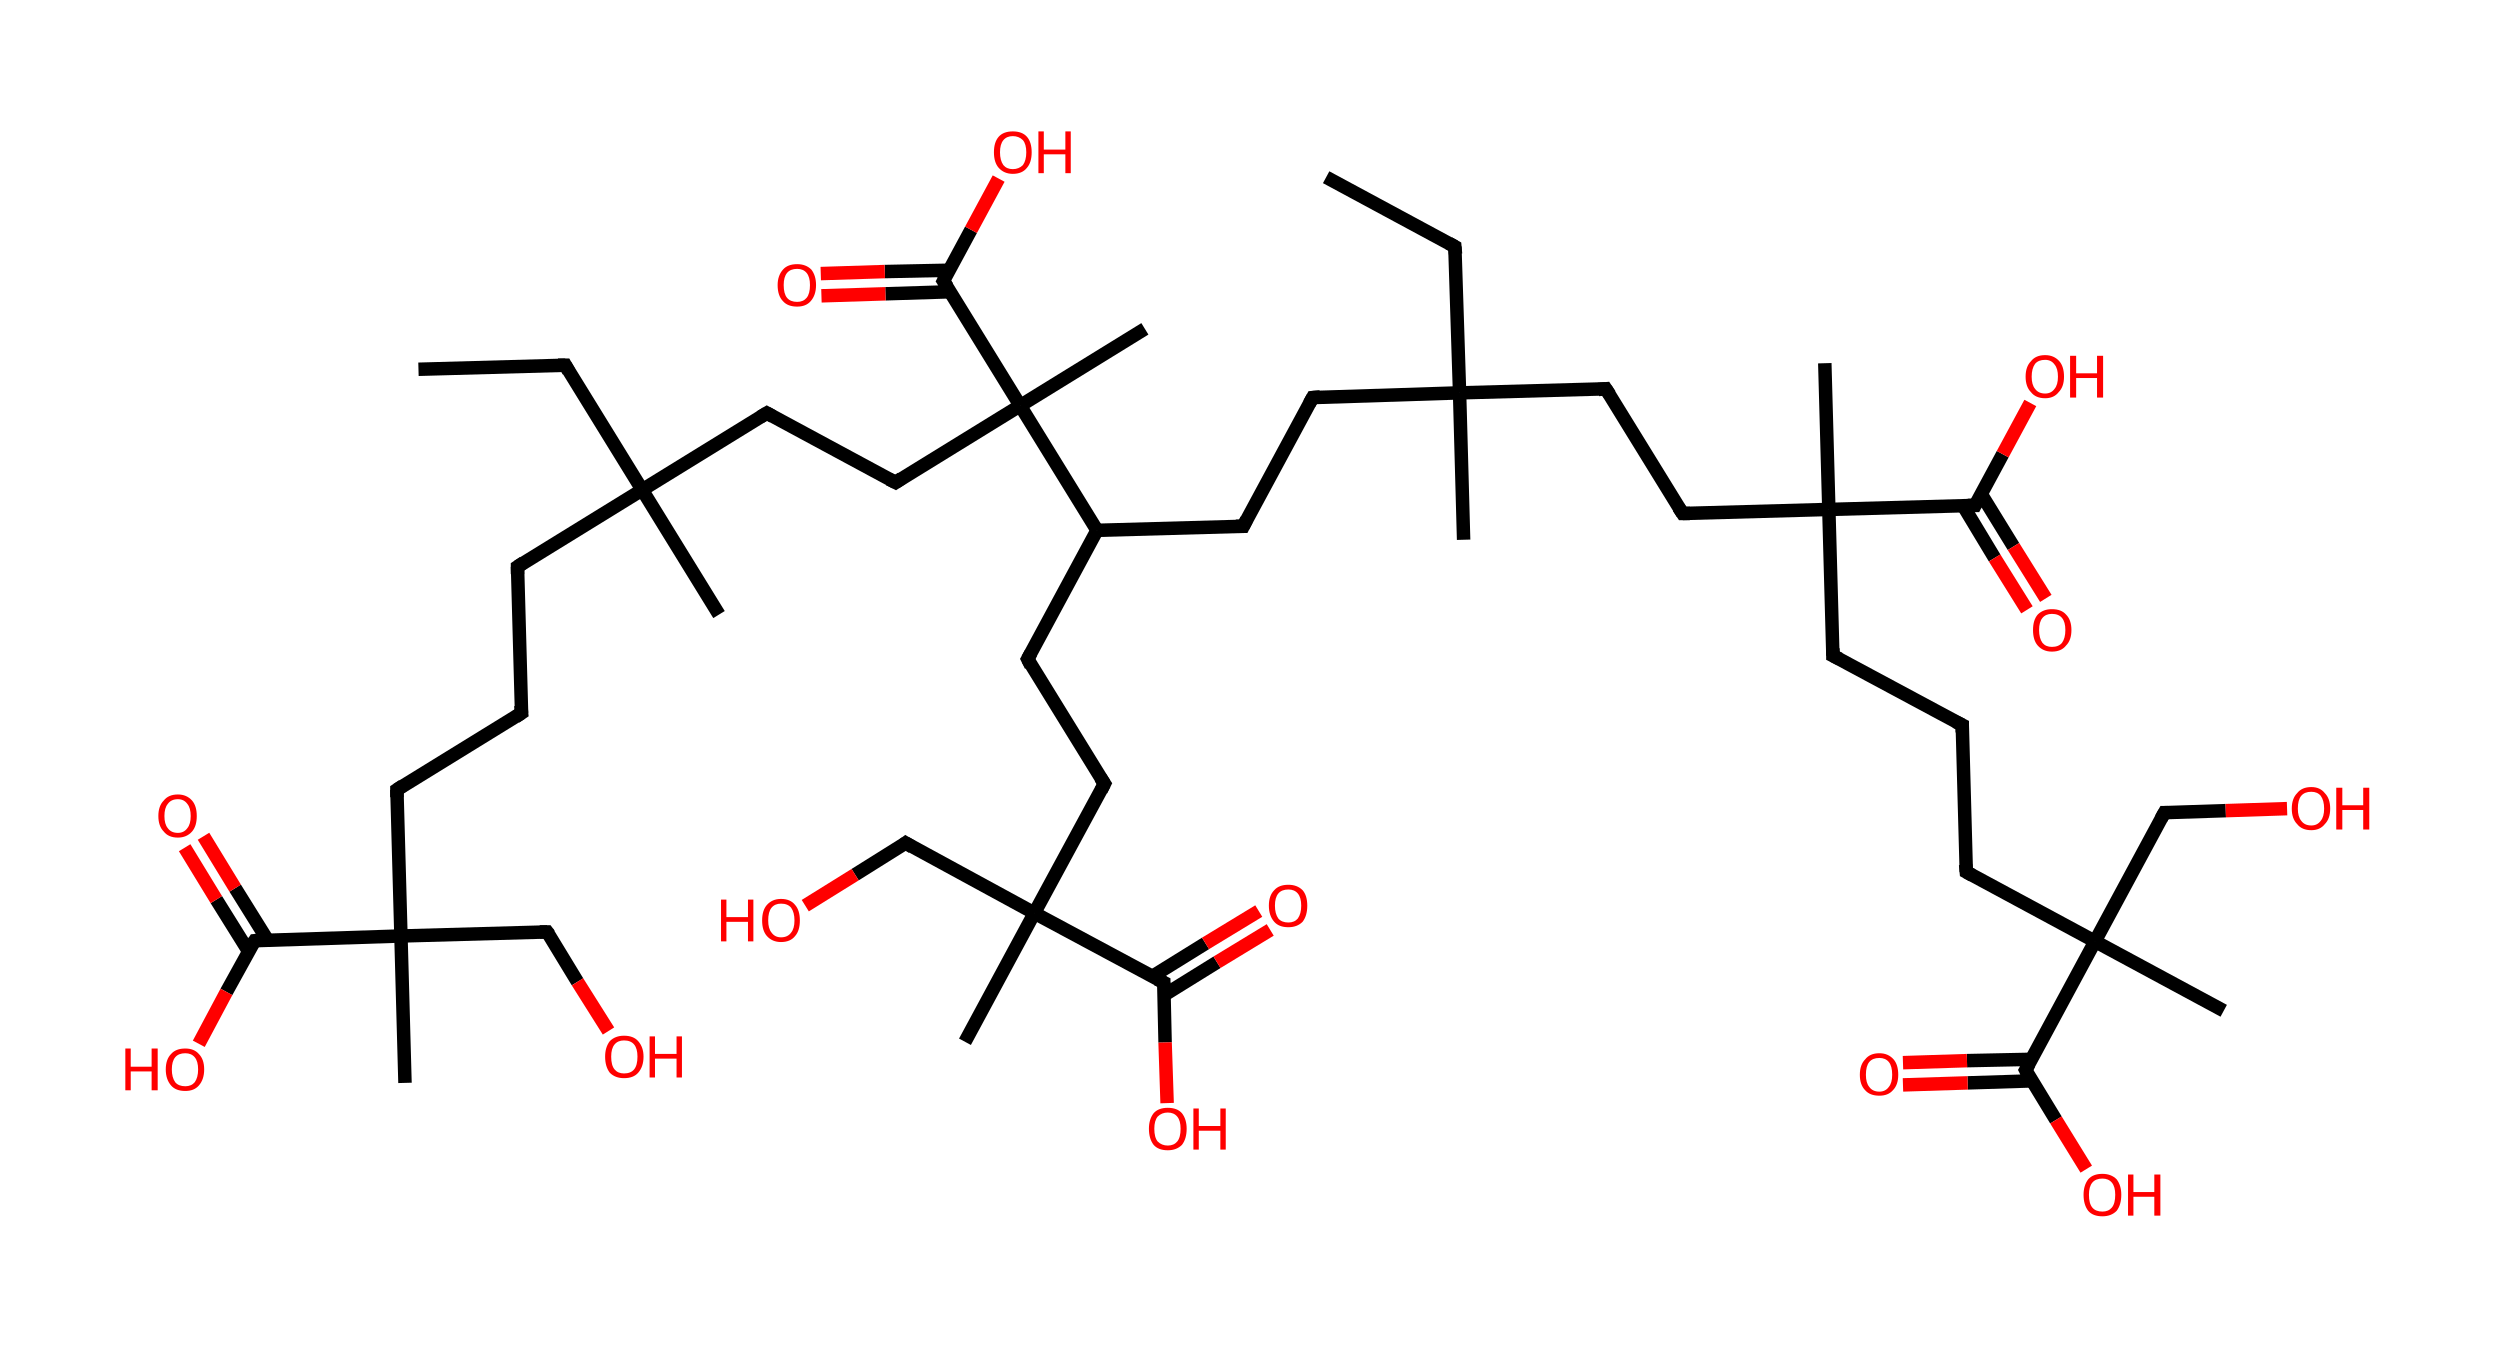 <?xml version='1.0' encoding='ASCII' standalone='yes'?>
<svg xmlns="http://www.w3.org/2000/svg" xmlns:rdkit="http://www.rdkit.org/xml" xmlns:xlink="http://www.w3.org/1999/xlink" version="1.1" baseProfile="full" xml:space="preserve" width="371px" height="200px" viewBox="0 0 371 200">
<!-- END OF HEADER -->
<rect style="opacity:1.0;fill:#FFFFFF;stroke:none" width="371.0" height="200.0" x="0.0" y="0.0"> </rect>
<path class="bond-0 atom-0 atom-1" d="M 196.8,26.3 L 215.9,36.6" style="fill:none;fill-rule:evenodd;stroke:#000000;stroke-width:2.0px;stroke-linecap:butt;stroke-linejoin:miter;stroke-opacity:1"/>
<path class="bond-1 atom-1 atom-2" d="M 215.9,36.6 L 216.6,58.3" style="fill:none;fill-rule:evenodd;stroke:#000000;stroke-width:2.0px;stroke-linecap:butt;stroke-linejoin:miter;stroke-opacity:1"/>
<path class="bond-2 atom-2 atom-3" d="M 216.6,58.3 L 217.2,80.1" style="fill:none;fill-rule:evenodd;stroke:#000000;stroke-width:2.0px;stroke-linecap:butt;stroke-linejoin:miter;stroke-opacity:1"/>
<path class="bond-3 atom-2 atom-4" d="M 216.6,58.3 L 194.8,59.0" style="fill:none;fill-rule:evenodd;stroke:#000000;stroke-width:2.0px;stroke-linecap:butt;stroke-linejoin:miter;stroke-opacity:1"/>
<path class="bond-4 atom-4 atom-5" d="M 194.8,59.0 L 184.5,78.1" style="fill:none;fill-rule:evenodd;stroke:#000000;stroke-width:2.0px;stroke-linecap:butt;stroke-linejoin:miter;stroke-opacity:1"/>
<path class="bond-5 atom-5 atom-6" d="M 184.5,78.1 L 162.8,78.7" style="fill:none;fill-rule:evenodd;stroke:#000000;stroke-width:2.0px;stroke-linecap:butt;stroke-linejoin:miter;stroke-opacity:1"/>
<path class="bond-6 atom-6 atom-7" d="M 162.8,78.7 L 152.5,97.8" style="fill:none;fill-rule:evenodd;stroke:#000000;stroke-width:2.0px;stroke-linecap:butt;stroke-linejoin:miter;stroke-opacity:1"/>
<path class="bond-7 atom-7 atom-8" d="M 152.5,97.8 L 163.9,116.3" style="fill:none;fill-rule:evenodd;stroke:#000000;stroke-width:2.0px;stroke-linecap:butt;stroke-linejoin:miter;stroke-opacity:1"/>
<path class="bond-8 atom-8 atom-9" d="M 163.9,116.3 L 153.5,135.5" style="fill:none;fill-rule:evenodd;stroke:#000000;stroke-width:2.0px;stroke-linecap:butt;stroke-linejoin:miter;stroke-opacity:1"/>
<path class="bond-9 atom-9 atom-10" d="M 153.5,135.5 L 143.2,154.6" style="fill:none;fill-rule:evenodd;stroke:#000000;stroke-width:2.0px;stroke-linecap:butt;stroke-linejoin:miter;stroke-opacity:1"/>
<path class="bond-10 atom-9 atom-11" d="M 153.5,135.5 L 134.4,125.1" style="fill:none;fill-rule:evenodd;stroke:#000000;stroke-width:2.0px;stroke-linecap:butt;stroke-linejoin:miter;stroke-opacity:1"/>
<path class="bond-11 atom-11 atom-12" d="M 134.4,125.1 L 126.9,129.8" style="fill:none;fill-rule:evenodd;stroke:#000000;stroke-width:2.0px;stroke-linecap:butt;stroke-linejoin:miter;stroke-opacity:1"/>
<path class="bond-11 atom-11 atom-12" d="M 126.9,129.8 L 119.5,134.4" style="fill:none;fill-rule:evenodd;stroke:#FF0000;stroke-width:2.0px;stroke-linecap:butt;stroke-linejoin:miter;stroke-opacity:1"/>
<path class="bond-12 atom-9 atom-13" d="M 153.5,135.5 L 172.7,145.8" style="fill:none;fill-rule:evenodd;stroke:#000000;stroke-width:2.0px;stroke-linecap:butt;stroke-linejoin:miter;stroke-opacity:1"/>
<path class="bond-13 atom-13 atom-14" d="M 172.7,147.7 L 180.6,142.8" style="fill:none;fill-rule:evenodd;stroke:#000000;stroke-width:2.0px;stroke-linecap:butt;stroke-linejoin:miter;stroke-opacity:1"/>
<path class="bond-13 atom-13 atom-14" d="M 180.6,142.8 L 188.5,138.0" style="fill:none;fill-rule:evenodd;stroke:#FF0000;stroke-width:2.0px;stroke-linecap:butt;stroke-linejoin:miter;stroke-opacity:1"/>
<path class="bond-13 atom-13 atom-14" d="M 171.0,144.9 L 178.9,140.0" style="fill:none;fill-rule:evenodd;stroke:#000000;stroke-width:2.0px;stroke-linecap:butt;stroke-linejoin:miter;stroke-opacity:1"/>
<path class="bond-13 atom-13 atom-14" d="M 178.9,140.0 L 186.8,135.2" style="fill:none;fill-rule:evenodd;stroke:#FF0000;stroke-width:2.0px;stroke-linecap:butt;stroke-linejoin:miter;stroke-opacity:1"/>
<path class="bond-14 atom-13 atom-15" d="M 172.7,145.8 L 172.9,154.7" style="fill:none;fill-rule:evenodd;stroke:#000000;stroke-width:2.0px;stroke-linecap:butt;stroke-linejoin:miter;stroke-opacity:1"/>
<path class="bond-14 atom-13 atom-15" d="M 172.9,154.7 L 173.2,163.7" style="fill:none;fill-rule:evenodd;stroke:#FF0000;stroke-width:2.0px;stroke-linecap:butt;stroke-linejoin:miter;stroke-opacity:1"/>
<path class="bond-15 atom-6 atom-16" d="M 162.8,78.7 L 151.4,60.2" style="fill:none;fill-rule:evenodd;stroke:#000000;stroke-width:2.0px;stroke-linecap:butt;stroke-linejoin:miter;stroke-opacity:1"/>
<path class="bond-16 atom-16 atom-17" d="M 151.4,60.2 L 169.9,48.8" style="fill:none;fill-rule:evenodd;stroke:#000000;stroke-width:2.0px;stroke-linecap:butt;stroke-linejoin:miter;stroke-opacity:1"/>
<path class="bond-17 atom-16 atom-18" d="M 151.4,60.2 L 132.9,71.6" style="fill:none;fill-rule:evenodd;stroke:#000000;stroke-width:2.0px;stroke-linecap:butt;stroke-linejoin:miter;stroke-opacity:1"/>
<path class="bond-18 atom-18 atom-19" d="M 132.9,71.6 L 113.8,61.3" style="fill:none;fill-rule:evenodd;stroke:#000000;stroke-width:2.0px;stroke-linecap:butt;stroke-linejoin:miter;stroke-opacity:1"/>
<path class="bond-19 atom-19 atom-20" d="M 113.8,61.3 L 95.3,72.7" style="fill:none;fill-rule:evenodd;stroke:#000000;stroke-width:2.0px;stroke-linecap:butt;stroke-linejoin:miter;stroke-opacity:1"/>
<path class="bond-20 atom-20 atom-21" d="M 95.3,72.7 L 106.7,91.2" style="fill:none;fill-rule:evenodd;stroke:#000000;stroke-width:2.0px;stroke-linecap:butt;stroke-linejoin:miter;stroke-opacity:1"/>
<path class="bond-21 atom-20 atom-22" d="M 95.3,72.7 L 83.9,54.2" style="fill:none;fill-rule:evenodd;stroke:#000000;stroke-width:2.0px;stroke-linecap:butt;stroke-linejoin:miter;stroke-opacity:1"/>
<path class="bond-22 atom-22 atom-23" d="M 83.9,54.2 L 62.1,54.8" style="fill:none;fill-rule:evenodd;stroke:#000000;stroke-width:2.0px;stroke-linecap:butt;stroke-linejoin:miter;stroke-opacity:1"/>
<path class="bond-23 atom-20 atom-24" d="M 95.3,72.7 L 76.8,84.1" style="fill:none;fill-rule:evenodd;stroke:#000000;stroke-width:2.0px;stroke-linecap:butt;stroke-linejoin:miter;stroke-opacity:1"/>
<path class="bond-24 atom-24 atom-25" d="M 76.8,84.1 L 77.4,105.8" style="fill:none;fill-rule:evenodd;stroke:#000000;stroke-width:2.0px;stroke-linecap:butt;stroke-linejoin:miter;stroke-opacity:1"/>
<path class="bond-25 atom-25 atom-26" d="M 77.4,105.8 L 58.9,117.2" style="fill:none;fill-rule:evenodd;stroke:#000000;stroke-width:2.0px;stroke-linecap:butt;stroke-linejoin:miter;stroke-opacity:1"/>
<path class="bond-26 atom-26 atom-27" d="M 58.9,117.2 L 59.5,138.9" style="fill:none;fill-rule:evenodd;stroke:#000000;stroke-width:2.0px;stroke-linecap:butt;stroke-linejoin:miter;stroke-opacity:1"/>
<path class="bond-27 atom-27 atom-28" d="M 59.5,138.9 L 60.1,160.7" style="fill:none;fill-rule:evenodd;stroke:#000000;stroke-width:2.0px;stroke-linecap:butt;stroke-linejoin:miter;stroke-opacity:1"/>
<path class="bond-28 atom-27 atom-29" d="M 59.5,138.9 L 81.2,138.3" style="fill:none;fill-rule:evenodd;stroke:#000000;stroke-width:2.0px;stroke-linecap:butt;stroke-linejoin:miter;stroke-opacity:1"/>
<path class="bond-29 atom-29 atom-30" d="M 81.2,138.3 L 85.7,145.7" style="fill:none;fill-rule:evenodd;stroke:#000000;stroke-width:2.0px;stroke-linecap:butt;stroke-linejoin:miter;stroke-opacity:1"/>
<path class="bond-29 atom-29 atom-30" d="M 85.7,145.7 L 90.3,153.0" style="fill:none;fill-rule:evenodd;stroke:#FF0000;stroke-width:2.0px;stroke-linecap:butt;stroke-linejoin:miter;stroke-opacity:1"/>
<path class="bond-30 atom-27 atom-31" d="M 59.5,138.9 L 37.8,139.6" style="fill:none;fill-rule:evenodd;stroke:#000000;stroke-width:2.0px;stroke-linecap:butt;stroke-linejoin:miter;stroke-opacity:1"/>
<path class="bond-31 atom-31 atom-32" d="M 39.7,139.5 L 34.9,131.8" style="fill:none;fill-rule:evenodd;stroke:#000000;stroke-width:2.0px;stroke-linecap:butt;stroke-linejoin:miter;stroke-opacity:1"/>
<path class="bond-31 atom-31 atom-32" d="M 34.9,131.8 L 30.2,124.1" style="fill:none;fill-rule:evenodd;stroke:#FF0000;stroke-width:2.0px;stroke-linecap:butt;stroke-linejoin:miter;stroke-opacity:1"/>
<path class="bond-31 atom-31 atom-32" d="M 36.9,141.2 L 32.1,133.5" style="fill:none;fill-rule:evenodd;stroke:#000000;stroke-width:2.0px;stroke-linecap:butt;stroke-linejoin:miter;stroke-opacity:1"/>
<path class="bond-31 atom-31 atom-32" d="M 32.1,133.5 L 27.4,125.8" style="fill:none;fill-rule:evenodd;stroke:#FF0000;stroke-width:2.0px;stroke-linecap:butt;stroke-linejoin:miter;stroke-opacity:1"/>
<path class="bond-32 atom-31 atom-33" d="M 37.8,139.6 L 33.6,147.2" style="fill:none;fill-rule:evenodd;stroke:#000000;stroke-width:2.0px;stroke-linecap:butt;stroke-linejoin:miter;stroke-opacity:1"/>
<path class="bond-32 atom-31 atom-33" d="M 33.6,147.2 L 29.5,154.9" style="fill:none;fill-rule:evenodd;stroke:#FF0000;stroke-width:2.0px;stroke-linecap:butt;stroke-linejoin:miter;stroke-opacity:1"/>
<path class="bond-33 atom-16 atom-34" d="M 151.4,60.2 L 140.0,41.7" style="fill:none;fill-rule:evenodd;stroke:#000000;stroke-width:2.0px;stroke-linecap:butt;stroke-linejoin:miter;stroke-opacity:1"/>
<path class="bond-34 atom-34 atom-35" d="M 140.9,40.1 L 131.3,40.3" style="fill:none;fill-rule:evenodd;stroke:#000000;stroke-width:2.0px;stroke-linecap:butt;stroke-linejoin:miter;stroke-opacity:1"/>
<path class="bond-34 atom-34 atom-35" d="M 131.3,40.3 L 121.8,40.6" style="fill:none;fill-rule:evenodd;stroke:#FF0000;stroke-width:2.0px;stroke-linecap:butt;stroke-linejoin:miter;stroke-opacity:1"/>
<path class="bond-34 atom-34 atom-35" d="M 141.0,43.3 L 131.4,43.6" style="fill:none;fill-rule:evenodd;stroke:#000000;stroke-width:2.0px;stroke-linecap:butt;stroke-linejoin:miter;stroke-opacity:1"/>
<path class="bond-34 atom-34 atom-35" d="M 131.4,43.6 L 121.9,43.9" style="fill:none;fill-rule:evenodd;stroke:#FF0000;stroke-width:2.0px;stroke-linecap:butt;stroke-linejoin:miter;stroke-opacity:1"/>
<path class="bond-35 atom-34 atom-36" d="M 140.0,41.7 L 144.1,34.1" style="fill:none;fill-rule:evenodd;stroke:#000000;stroke-width:2.0px;stroke-linecap:butt;stroke-linejoin:miter;stroke-opacity:1"/>
<path class="bond-35 atom-34 atom-36" d="M 144.1,34.1 L 148.2,26.5" style="fill:none;fill-rule:evenodd;stroke:#FF0000;stroke-width:2.0px;stroke-linecap:butt;stroke-linejoin:miter;stroke-opacity:1"/>
<path class="bond-36 atom-2 atom-37" d="M 216.6,58.3 L 238.3,57.7" style="fill:none;fill-rule:evenodd;stroke:#000000;stroke-width:2.0px;stroke-linecap:butt;stroke-linejoin:miter;stroke-opacity:1"/>
<path class="bond-37 atom-37 atom-38" d="M 238.3,57.7 L 249.7,76.2" style="fill:none;fill-rule:evenodd;stroke:#000000;stroke-width:2.0px;stroke-linecap:butt;stroke-linejoin:miter;stroke-opacity:1"/>
<path class="bond-38 atom-38 atom-39" d="M 249.7,76.2 L 271.4,75.6" style="fill:none;fill-rule:evenodd;stroke:#000000;stroke-width:2.0px;stroke-linecap:butt;stroke-linejoin:miter;stroke-opacity:1"/>
<path class="bond-39 atom-39 atom-40" d="M 271.4,75.6 L 270.8,53.9" style="fill:none;fill-rule:evenodd;stroke:#000000;stroke-width:2.0px;stroke-linecap:butt;stroke-linejoin:miter;stroke-opacity:1"/>
<path class="bond-40 atom-39 atom-41" d="M 271.4,75.6 L 272.0,97.3" style="fill:none;fill-rule:evenodd;stroke:#000000;stroke-width:2.0px;stroke-linecap:butt;stroke-linejoin:miter;stroke-opacity:1"/>
<path class="bond-41 atom-41 atom-42" d="M 272.0,97.3 L 291.2,107.6" style="fill:none;fill-rule:evenodd;stroke:#000000;stroke-width:2.0px;stroke-linecap:butt;stroke-linejoin:miter;stroke-opacity:1"/>
<path class="bond-42 atom-42 atom-43" d="M 291.2,107.6 L 291.8,129.4" style="fill:none;fill-rule:evenodd;stroke:#000000;stroke-width:2.0px;stroke-linecap:butt;stroke-linejoin:miter;stroke-opacity:1"/>
<path class="bond-43 atom-43 atom-44" d="M 291.8,129.4 L 310.9,139.7" style="fill:none;fill-rule:evenodd;stroke:#000000;stroke-width:2.0px;stroke-linecap:butt;stroke-linejoin:miter;stroke-opacity:1"/>
<path class="bond-44 atom-44 atom-45" d="M 310.9,139.7 L 330.0,150.0" style="fill:none;fill-rule:evenodd;stroke:#000000;stroke-width:2.0px;stroke-linecap:butt;stroke-linejoin:miter;stroke-opacity:1"/>
<path class="bond-45 atom-44 atom-46" d="M 310.9,139.7 L 321.2,120.6" style="fill:none;fill-rule:evenodd;stroke:#000000;stroke-width:2.0px;stroke-linecap:butt;stroke-linejoin:miter;stroke-opacity:1"/>
<path class="bond-46 atom-46 atom-47" d="M 321.2,120.6 L 330.3,120.3" style="fill:none;fill-rule:evenodd;stroke:#000000;stroke-width:2.0px;stroke-linecap:butt;stroke-linejoin:miter;stroke-opacity:1"/>
<path class="bond-46 atom-46 atom-47" d="M 330.3,120.3 L 339.4,120.0" style="fill:none;fill-rule:evenodd;stroke:#FF0000;stroke-width:2.0px;stroke-linecap:butt;stroke-linejoin:miter;stroke-opacity:1"/>
<path class="bond-47 atom-44 atom-48" d="M 310.9,139.7 L 300.6,158.8" style="fill:none;fill-rule:evenodd;stroke:#000000;stroke-width:2.0px;stroke-linecap:butt;stroke-linejoin:miter;stroke-opacity:1"/>
<path class="bond-48 atom-48 atom-49" d="M 301.5,157.2 L 291.9,157.4" style="fill:none;fill-rule:evenodd;stroke:#000000;stroke-width:2.0px;stroke-linecap:butt;stroke-linejoin:miter;stroke-opacity:1"/>
<path class="bond-48 atom-48 atom-49" d="M 291.9,157.4 L 282.4,157.7" style="fill:none;fill-rule:evenodd;stroke:#FF0000;stroke-width:2.0px;stroke-linecap:butt;stroke-linejoin:miter;stroke-opacity:1"/>
<path class="bond-48 atom-48 atom-49" d="M 301.6,160.4 L 292.0,160.7" style="fill:none;fill-rule:evenodd;stroke:#000000;stroke-width:2.0px;stroke-linecap:butt;stroke-linejoin:miter;stroke-opacity:1"/>
<path class="bond-48 atom-48 atom-49" d="M 292.0,160.7 L 282.4,161.0" style="fill:none;fill-rule:evenodd;stroke:#FF0000;stroke-width:2.0px;stroke-linecap:butt;stroke-linejoin:miter;stroke-opacity:1"/>
<path class="bond-49 atom-48 atom-50" d="M 300.6,158.8 L 305.1,166.2" style="fill:none;fill-rule:evenodd;stroke:#000000;stroke-width:2.0px;stroke-linecap:butt;stroke-linejoin:miter;stroke-opacity:1"/>
<path class="bond-49 atom-48 atom-50" d="M 305.1,166.2 L 309.6,173.5" style="fill:none;fill-rule:evenodd;stroke:#FF0000;stroke-width:2.0px;stroke-linecap:butt;stroke-linejoin:miter;stroke-opacity:1"/>
<path class="bond-50 atom-39 atom-51" d="M 271.4,75.6 L 293.1,75.0" style="fill:none;fill-rule:evenodd;stroke:#000000;stroke-width:2.0px;stroke-linecap:butt;stroke-linejoin:miter;stroke-opacity:1"/>
<path class="bond-51 atom-51 atom-52" d="M 291.3,75.0 L 296.0,82.8" style="fill:none;fill-rule:evenodd;stroke:#000000;stroke-width:2.0px;stroke-linecap:butt;stroke-linejoin:miter;stroke-opacity:1"/>
<path class="bond-51 atom-51 atom-52" d="M 296.0,82.8 L 300.8,90.5" style="fill:none;fill-rule:evenodd;stroke:#FF0000;stroke-width:2.0px;stroke-linecap:butt;stroke-linejoin:miter;stroke-opacity:1"/>
<path class="bond-51 atom-51 atom-52" d="M 294.0,73.3 L 298.8,81.1" style="fill:none;fill-rule:evenodd;stroke:#000000;stroke-width:2.0px;stroke-linecap:butt;stroke-linejoin:miter;stroke-opacity:1"/>
<path class="bond-51 atom-51 atom-52" d="M 298.8,81.1 L 303.6,88.8" style="fill:none;fill-rule:evenodd;stroke:#FF0000;stroke-width:2.0px;stroke-linecap:butt;stroke-linejoin:miter;stroke-opacity:1"/>
<path class="bond-52 atom-51 atom-53" d="M 293.1,75.0 L 297.2,67.4" style="fill:none;fill-rule:evenodd;stroke:#000000;stroke-width:2.0px;stroke-linecap:butt;stroke-linejoin:miter;stroke-opacity:1"/>
<path class="bond-52 atom-51 atom-53" d="M 297.2,67.4 L 301.3,59.8" style="fill:none;fill-rule:evenodd;stroke:#FF0000;stroke-width:2.0px;stroke-linecap:butt;stroke-linejoin:miter;stroke-opacity:1"/>
<path d="M 215.0,36.1 L 215.9,36.6 L 216.0,37.7" style="fill:none;stroke:#000000;stroke-width:2.0px;stroke-linecap:butt;stroke-linejoin:miter;stroke-opacity:1;"/>
<path d="M 195.9,58.9 L 194.8,59.0 L 194.3,59.9" style="fill:none;stroke:#000000;stroke-width:2.0px;stroke-linecap:butt;stroke-linejoin:miter;stroke-opacity:1;"/>
<path d="M 185.0,77.1 L 184.5,78.1 L 183.4,78.1" style="fill:none;stroke:#000000;stroke-width:2.0px;stroke-linecap:butt;stroke-linejoin:miter;stroke-opacity:1;"/>
<path d="M 153.0,96.9 L 152.5,97.8 L 153.0,98.8" style="fill:none;stroke:#000000;stroke-width:2.0px;stroke-linecap:butt;stroke-linejoin:miter;stroke-opacity:1;"/>
<path d="M 163.3,115.4 L 163.9,116.3 L 163.4,117.3" style="fill:none;stroke:#000000;stroke-width:2.0px;stroke-linecap:butt;stroke-linejoin:miter;stroke-opacity:1;"/>
<path d="M 135.4,125.7 L 134.4,125.1 L 134.0,125.4" style="fill:none;stroke:#000000;stroke-width:2.0px;stroke-linecap:butt;stroke-linejoin:miter;stroke-opacity:1;"/>
<path d="M 171.7,145.3 L 172.7,145.8 L 172.7,146.2" style="fill:none;stroke:#000000;stroke-width:2.0px;stroke-linecap:butt;stroke-linejoin:miter;stroke-opacity:1;"/>
<path d="M 133.8,71.0 L 132.9,71.6 L 131.9,71.1" style="fill:none;stroke:#000000;stroke-width:2.0px;stroke-linecap:butt;stroke-linejoin:miter;stroke-opacity:1;"/>
<path d="M 114.7,61.8 L 113.8,61.3 L 112.8,61.9" style="fill:none;stroke:#000000;stroke-width:2.0px;stroke-linecap:butt;stroke-linejoin:miter;stroke-opacity:1;"/>
<path d="M 84.4,55.1 L 83.9,54.2 L 82.8,54.2" style="fill:none;stroke:#000000;stroke-width:2.0px;stroke-linecap:butt;stroke-linejoin:miter;stroke-opacity:1;"/>
<path d="M 77.7,83.5 L 76.8,84.1 L 76.8,85.2" style="fill:none;stroke:#000000;stroke-width:2.0px;stroke-linecap:butt;stroke-linejoin:miter;stroke-opacity:1;"/>
<path d="M 77.3,104.7 L 77.4,105.8 L 76.5,106.4" style="fill:none;stroke:#000000;stroke-width:2.0px;stroke-linecap:butt;stroke-linejoin:miter;stroke-opacity:1;"/>
<path d="M 59.8,116.6 L 58.9,117.2 L 58.9,118.3" style="fill:none;stroke:#000000;stroke-width:2.0px;stroke-linecap:butt;stroke-linejoin:miter;stroke-opacity:1;"/>
<path d="M 80.1,138.3 L 81.2,138.3 L 81.5,138.7" style="fill:none;stroke:#000000;stroke-width:2.0px;stroke-linecap:butt;stroke-linejoin:miter;stroke-opacity:1;"/>
<path d="M 38.9,139.5 L 37.8,139.6 L 37.6,139.9" style="fill:none;stroke:#000000;stroke-width:2.0px;stroke-linecap:butt;stroke-linejoin:miter;stroke-opacity:1;"/>
<path d="M 140.6,42.6 L 140.0,41.7 L 140.2,41.3" style="fill:none;stroke:#000000;stroke-width:2.0px;stroke-linecap:butt;stroke-linejoin:miter;stroke-opacity:1;"/>
<path d="M 237.2,57.8 L 238.3,57.7 L 238.9,58.6" style="fill:none;stroke:#000000;stroke-width:2.0px;stroke-linecap:butt;stroke-linejoin:miter;stroke-opacity:1;"/>
<path d="M 249.1,75.3 L 249.7,76.2 L 250.8,76.2" style="fill:none;stroke:#000000;stroke-width:2.0px;stroke-linecap:butt;stroke-linejoin:miter;stroke-opacity:1;"/>
<path d="M 272.0,96.2 L 272.0,97.3 L 273.0,97.8" style="fill:none;stroke:#000000;stroke-width:2.0px;stroke-linecap:butt;stroke-linejoin:miter;stroke-opacity:1;"/>
<path d="M 290.2,107.1 L 291.2,107.6 L 291.2,108.7" style="fill:none;stroke:#000000;stroke-width:2.0px;stroke-linecap:butt;stroke-linejoin:miter;stroke-opacity:1;"/>
<path d="M 291.7,128.3 L 291.8,129.4 L 292.7,129.9" style="fill:none;stroke:#000000;stroke-width:2.0px;stroke-linecap:butt;stroke-linejoin:miter;stroke-opacity:1;"/>
<path d="M 320.7,121.5 L 321.2,120.6 L 321.7,120.6" style="fill:none;stroke:#000000;stroke-width:2.0px;stroke-linecap:butt;stroke-linejoin:miter;stroke-opacity:1;"/>
<path d="M 301.1,157.9 L 300.6,158.8 L 300.8,159.2" style="fill:none;stroke:#000000;stroke-width:2.0px;stroke-linecap:butt;stroke-linejoin:miter;stroke-opacity:1;"/>
<path d="M 292.0,75.0 L 293.1,75.0 L 293.3,74.6" style="fill:none;stroke:#000000;stroke-width:2.0px;stroke-linecap:butt;stroke-linejoin:miter;stroke-opacity:1;"/>
<path class="atom-12" d="M 107.0 133.5 L 107.8 133.5 L 107.8 136.1 L 111.0 136.1 L 111.0 133.5 L 111.8 133.5 L 111.8 139.7 L 111.0 139.7 L 111.0 136.8 L 107.8 136.8 L 107.8 139.7 L 107.0 139.7 L 107.0 133.5 " fill="#FF0000"/>
<path class="atom-12" d="M 113.1 136.6 Q 113.1 135.1, 113.8 134.3 Q 114.6 133.4, 115.9 133.4 Q 117.3 133.4, 118.0 134.3 Q 118.7 135.1, 118.7 136.6 Q 118.7 138.1, 118.0 138.9 Q 117.3 139.8, 115.9 139.8 Q 114.6 139.8, 113.8 138.9 Q 113.1 138.1, 113.1 136.6 M 115.9 139.1 Q 116.9 139.1, 117.4 138.4 Q 117.9 137.8, 117.9 136.6 Q 117.9 135.4, 117.4 134.7 Q 116.9 134.1, 115.9 134.1 Q 115.0 134.1, 114.5 134.7 Q 114.0 135.3, 114.0 136.6 Q 114.0 137.8, 114.5 138.4 Q 115.0 139.1, 115.9 139.1 " fill="#FF0000"/>
<path class="atom-14" d="M 188.3 134.4 Q 188.3 132.9, 189.1 132.1 Q 189.8 131.3, 191.2 131.3 Q 192.5 131.3, 193.3 132.1 Q 194.0 132.9, 194.0 134.4 Q 194.0 135.9, 193.3 136.8 Q 192.5 137.6, 191.2 137.6 Q 189.8 137.6, 189.1 136.8 Q 188.3 135.9, 188.3 134.4 M 191.2 136.9 Q 192.1 136.9, 192.6 136.3 Q 193.1 135.6, 193.1 134.4 Q 193.1 133.2, 192.6 132.6 Q 192.1 132.0, 191.2 132.0 Q 190.2 132.0, 189.7 132.6 Q 189.2 133.2, 189.2 134.4 Q 189.2 135.6, 189.7 136.3 Q 190.2 136.9, 191.2 136.9 " fill="#FF0000"/>
<path class="atom-15" d="M 170.5 167.5 Q 170.5 166.1, 171.2 165.2 Q 171.9 164.4, 173.3 164.4 Q 174.7 164.4, 175.4 165.2 Q 176.1 166.1, 176.1 167.5 Q 176.1 169.0, 175.4 169.9 Q 174.6 170.7, 173.3 170.7 Q 171.9 170.7, 171.2 169.9 Q 170.5 169.0, 170.5 167.5 M 173.3 170.0 Q 174.2 170.0, 174.7 169.4 Q 175.2 168.8, 175.2 167.5 Q 175.2 166.3, 174.7 165.7 Q 174.2 165.1, 173.3 165.1 Q 172.4 165.1, 171.8 165.7 Q 171.3 166.3, 171.3 167.5 Q 171.3 168.8, 171.8 169.4 Q 172.4 170.0, 173.3 170.0 " fill="#FF0000"/>
<path class="atom-15" d="M 177.1 164.5 L 177.9 164.5 L 177.9 167.1 L 181.1 167.1 L 181.1 164.5 L 181.9 164.5 L 181.9 170.6 L 181.1 170.6 L 181.1 167.8 L 177.9 167.8 L 177.9 170.6 L 177.1 170.6 L 177.1 164.5 " fill="#FF0000"/>
<path class="atom-30" d="M 89.8 156.8 Q 89.8 155.4, 90.5 154.5 Q 91.3 153.7, 92.6 153.7 Q 94.0 153.7, 94.7 154.5 Q 95.5 155.4, 95.5 156.8 Q 95.5 158.3, 94.7 159.2 Q 94.0 160.0, 92.6 160.0 Q 91.3 160.0, 90.5 159.2 Q 89.8 158.3, 89.8 156.8 M 92.6 159.3 Q 93.6 159.3, 94.1 158.7 Q 94.6 158.1, 94.6 156.8 Q 94.6 155.6, 94.1 155.0 Q 93.6 154.4, 92.6 154.4 Q 91.7 154.4, 91.2 155.0 Q 90.7 155.6, 90.7 156.8 Q 90.7 158.1, 91.2 158.7 Q 91.7 159.3, 92.6 159.3 " fill="#FF0000"/>
<path class="atom-30" d="M 96.4 153.8 L 97.2 153.8 L 97.2 156.4 L 100.4 156.4 L 100.4 153.8 L 101.2 153.8 L 101.2 159.9 L 100.4 159.9 L 100.4 157.1 L 97.2 157.1 L 97.2 159.9 L 96.4 159.9 L 96.4 153.8 " fill="#FF0000"/>
<path class="atom-32" d="M 23.5 121.1 Q 23.5 119.6, 24.3 118.8 Q 25.0 117.9, 26.4 117.9 Q 27.7 117.9, 28.5 118.8 Q 29.2 119.6, 29.2 121.1 Q 29.2 122.6, 28.5 123.4 Q 27.7 124.3, 26.4 124.3 Q 25.0 124.3, 24.3 123.4 Q 23.5 122.6, 23.5 121.1 M 26.4 123.6 Q 27.3 123.6, 27.8 122.9 Q 28.3 122.3, 28.3 121.1 Q 28.3 119.9, 27.8 119.3 Q 27.3 118.6, 26.4 118.6 Q 25.4 118.6, 24.9 119.3 Q 24.4 119.9, 24.4 121.1 Q 24.4 122.3, 24.9 122.9 Q 25.4 123.6, 26.4 123.6 " fill="#FF0000"/>
<path class="atom-33" d="M 18.6 155.6 L 19.4 155.6 L 19.4 158.3 L 22.5 158.3 L 22.5 155.6 L 23.4 155.6 L 23.4 161.8 L 22.5 161.8 L 22.5 159.0 L 19.4 159.0 L 19.4 161.8 L 18.6 161.8 L 18.6 155.6 " fill="#FF0000"/>
<path class="atom-33" d="M 24.6 158.7 Q 24.6 157.2, 25.4 156.4 Q 26.1 155.6, 27.5 155.6 Q 28.8 155.6, 29.5 156.4 Q 30.3 157.2, 30.3 158.7 Q 30.3 160.2, 29.5 161.1 Q 28.8 161.9, 27.5 161.9 Q 26.1 161.9, 25.4 161.1 Q 24.6 160.2, 24.6 158.7 M 27.5 161.2 Q 28.4 161.2, 28.9 160.6 Q 29.4 159.9, 29.4 158.7 Q 29.4 157.5, 28.9 156.9 Q 28.4 156.3, 27.5 156.3 Q 26.5 156.3, 26.0 156.9 Q 25.5 157.5, 25.5 158.7 Q 25.5 159.9, 26.0 160.6 Q 26.5 161.2, 27.5 161.2 " fill="#FF0000"/>
<path class="atom-35" d="M 115.4 42.3 Q 115.4 40.9, 116.2 40.0 Q 116.9 39.2, 118.3 39.2 Q 119.6 39.2, 120.4 40.0 Q 121.1 40.9, 121.1 42.3 Q 121.1 43.8, 120.3 44.7 Q 119.6 45.5, 118.3 45.5 Q 116.9 45.5, 116.2 44.7 Q 115.4 43.9, 115.4 42.3 M 118.3 44.8 Q 119.2 44.8, 119.7 44.2 Q 120.2 43.6, 120.2 42.3 Q 120.2 41.1, 119.7 40.5 Q 119.2 39.9, 118.3 39.9 Q 117.3 39.9, 116.8 40.5 Q 116.3 41.1, 116.3 42.3 Q 116.3 43.6, 116.8 44.2 Q 117.3 44.8, 118.3 44.8 " fill="#FF0000"/>
<path class="atom-36" d="M 147.5 22.6 Q 147.5 21.1, 148.2 20.3 Q 148.9 19.5, 150.3 19.5 Q 151.7 19.5, 152.4 20.3 Q 153.1 21.1, 153.1 22.6 Q 153.1 24.1, 152.4 24.9 Q 151.7 25.8, 150.3 25.8 Q 149.0 25.8, 148.2 24.9 Q 147.5 24.1, 147.5 22.6 M 150.3 25.1 Q 151.2 25.1, 151.8 24.5 Q 152.3 23.8, 152.3 22.6 Q 152.3 21.4, 151.8 20.8 Q 151.2 20.2, 150.3 20.2 Q 149.4 20.2, 148.9 20.8 Q 148.4 21.4, 148.4 22.6 Q 148.4 23.8, 148.9 24.5 Q 149.4 25.1, 150.3 25.1 " fill="#FF0000"/>
<path class="atom-36" d="M 154.1 19.5 L 154.9 19.5 L 154.9 22.2 L 158.1 22.2 L 158.1 19.5 L 158.9 19.5 L 158.9 25.7 L 158.1 25.7 L 158.1 22.9 L 154.9 22.9 L 154.9 25.7 L 154.1 25.7 L 154.1 19.5 " fill="#FF0000"/>
<path class="atom-47" d="M 340.1 120.0 Q 340.1 118.5, 340.9 117.7 Q 341.6 116.8, 343.0 116.8 Q 344.3 116.8, 345.0 117.7 Q 345.8 118.5, 345.8 120.0 Q 345.8 121.5, 345.0 122.3 Q 344.3 123.2, 343.0 123.2 Q 341.6 123.2, 340.9 122.3 Q 340.1 121.5, 340.1 120.0 M 343.0 122.5 Q 343.9 122.5, 344.4 121.8 Q 344.9 121.2, 344.9 120.0 Q 344.9 118.8, 344.4 118.1 Q 343.9 117.5, 343.0 117.5 Q 342.0 117.5, 341.5 118.1 Q 341.0 118.7, 341.0 120.0 Q 341.0 121.2, 341.5 121.8 Q 342.0 122.5, 343.0 122.5 " fill="#FF0000"/>
<path class="atom-47" d="M 346.7 116.9 L 347.6 116.9 L 347.6 119.5 L 350.7 119.5 L 350.7 116.9 L 351.6 116.9 L 351.6 123.1 L 350.7 123.1 L 350.7 120.2 L 347.6 120.2 L 347.6 123.1 L 346.7 123.1 L 346.7 116.9 " fill="#FF0000"/>
<path class="atom-49" d="M 276.0 159.5 Q 276.0 158.0, 276.8 157.2 Q 277.5 156.3, 278.9 156.3 Q 280.2 156.3, 281.0 157.2 Q 281.7 158.0, 281.7 159.5 Q 281.7 161.0, 280.9 161.8 Q 280.2 162.6, 278.9 162.6 Q 277.5 162.6, 276.8 161.8 Q 276.0 161.0, 276.0 159.5 M 278.9 162.0 Q 279.8 162.0, 280.3 161.3 Q 280.8 160.7, 280.8 159.5 Q 280.8 158.2, 280.3 157.6 Q 279.8 157.0, 278.9 157.0 Q 277.9 157.0, 277.4 157.6 Q 276.9 158.2, 276.9 159.5 Q 276.9 160.7, 277.4 161.3 Q 277.9 162.0, 278.9 162.0 " fill="#FF0000"/>
<path class="atom-50" d="M 309.2 177.3 Q 309.2 175.9, 309.9 175.0 Q 310.6 174.2, 312.0 174.2 Q 313.3 174.2, 314.1 175.0 Q 314.8 175.9, 314.8 177.3 Q 314.8 178.8, 314.1 179.7 Q 313.3 180.5, 312.0 180.5 Q 310.6 180.5, 309.9 179.7 Q 309.2 178.8, 309.2 177.3 M 312.0 179.8 Q 312.9 179.8, 313.4 179.2 Q 313.9 178.6, 313.9 177.3 Q 313.9 176.1, 313.4 175.5 Q 312.9 174.9, 312.0 174.9 Q 311.0 174.9, 310.5 175.5 Q 310.0 176.1, 310.0 177.3 Q 310.0 178.6, 310.5 179.2 Q 311.0 179.8, 312.0 179.8 " fill="#FF0000"/>
<path class="atom-50" d="M 315.8 174.3 L 316.6 174.3 L 316.6 176.9 L 319.7 176.9 L 319.7 174.3 L 320.6 174.3 L 320.6 180.4 L 319.7 180.4 L 319.7 177.6 L 316.6 177.6 L 316.6 180.4 L 315.8 180.4 L 315.8 174.3 " fill="#FF0000"/>
<path class="atom-52" d="M 301.7 93.5 Q 301.7 92.0, 302.4 91.2 Q 303.2 90.4, 304.5 90.4 Q 305.9 90.4, 306.6 91.2 Q 307.4 92.0, 307.4 93.5 Q 307.4 95.0, 306.6 95.8 Q 305.9 96.7, 304.5 96.7 Q 303.2 96.7, 302.4 95.8 Q 301.7 95.0, 301.7 93.5 M 304.5 96.0 Q 305.5 96.0, 306.0 95.4 Q 306.5 94.7, 306.5 93.5 Q 306.5 92.3, 306.0 91.7 Q 305.5 91.1, 304.5 91.1 Q 303.6 91.1, 303.1 91.7 Q 302.6 92.3, 302.6 93.5 Q 302.6 94.7, 303.1 95.4 Q 303.6 96.0, 304.5 96.0 " fill="#FF0000"/>
<path class="atom-53" d="M 300.6 55.9 Q 300.6 54.4, 301.4 53.6 Q 302.1 52.7, 303.5 52.7 Q 304.8 52.7, 305.6 53.6 Q 306.3 54.4, 306.3 55.9 Q 306.3 57.4, 305.5 58.2 Q 304.8 59.1, 303.5 59.1 Q 302.1 59.1, 301.4 58.2 Q 300.6 57.4, 300.6 55.9 M 303.5 58.4 Q 304.4 58.4, 304.9 57.7 Q 305.4 57.1, 305.4 55.9 Q 305.4 54.7, 304.9 54.1 Q 304.4 53.4, 303.5 53.4 Q 302.5 53.4, 302.0 54.0 Q 301.5 54.7, 301.5 55.9 Q 301.5 57.1, 302.0 57.7 Q 302.5 58.4, 303.5 58.4 " fill="#FF0000"/>
<path class="atom-53" d="M 307.2 52.8 L 308.1 52.8 L 308.1 55.4 L 311.2 55.4 L 311.2 52.8 L 312.1 52.8 L 312.1 59.0 L 311.2 59.0 L 311.2 56.1 L 308.1 56.1 L 308.1 59.0 L 307.2 59.0 L 307.2 52.8 " fill="#FF0000"/>
</svg>
